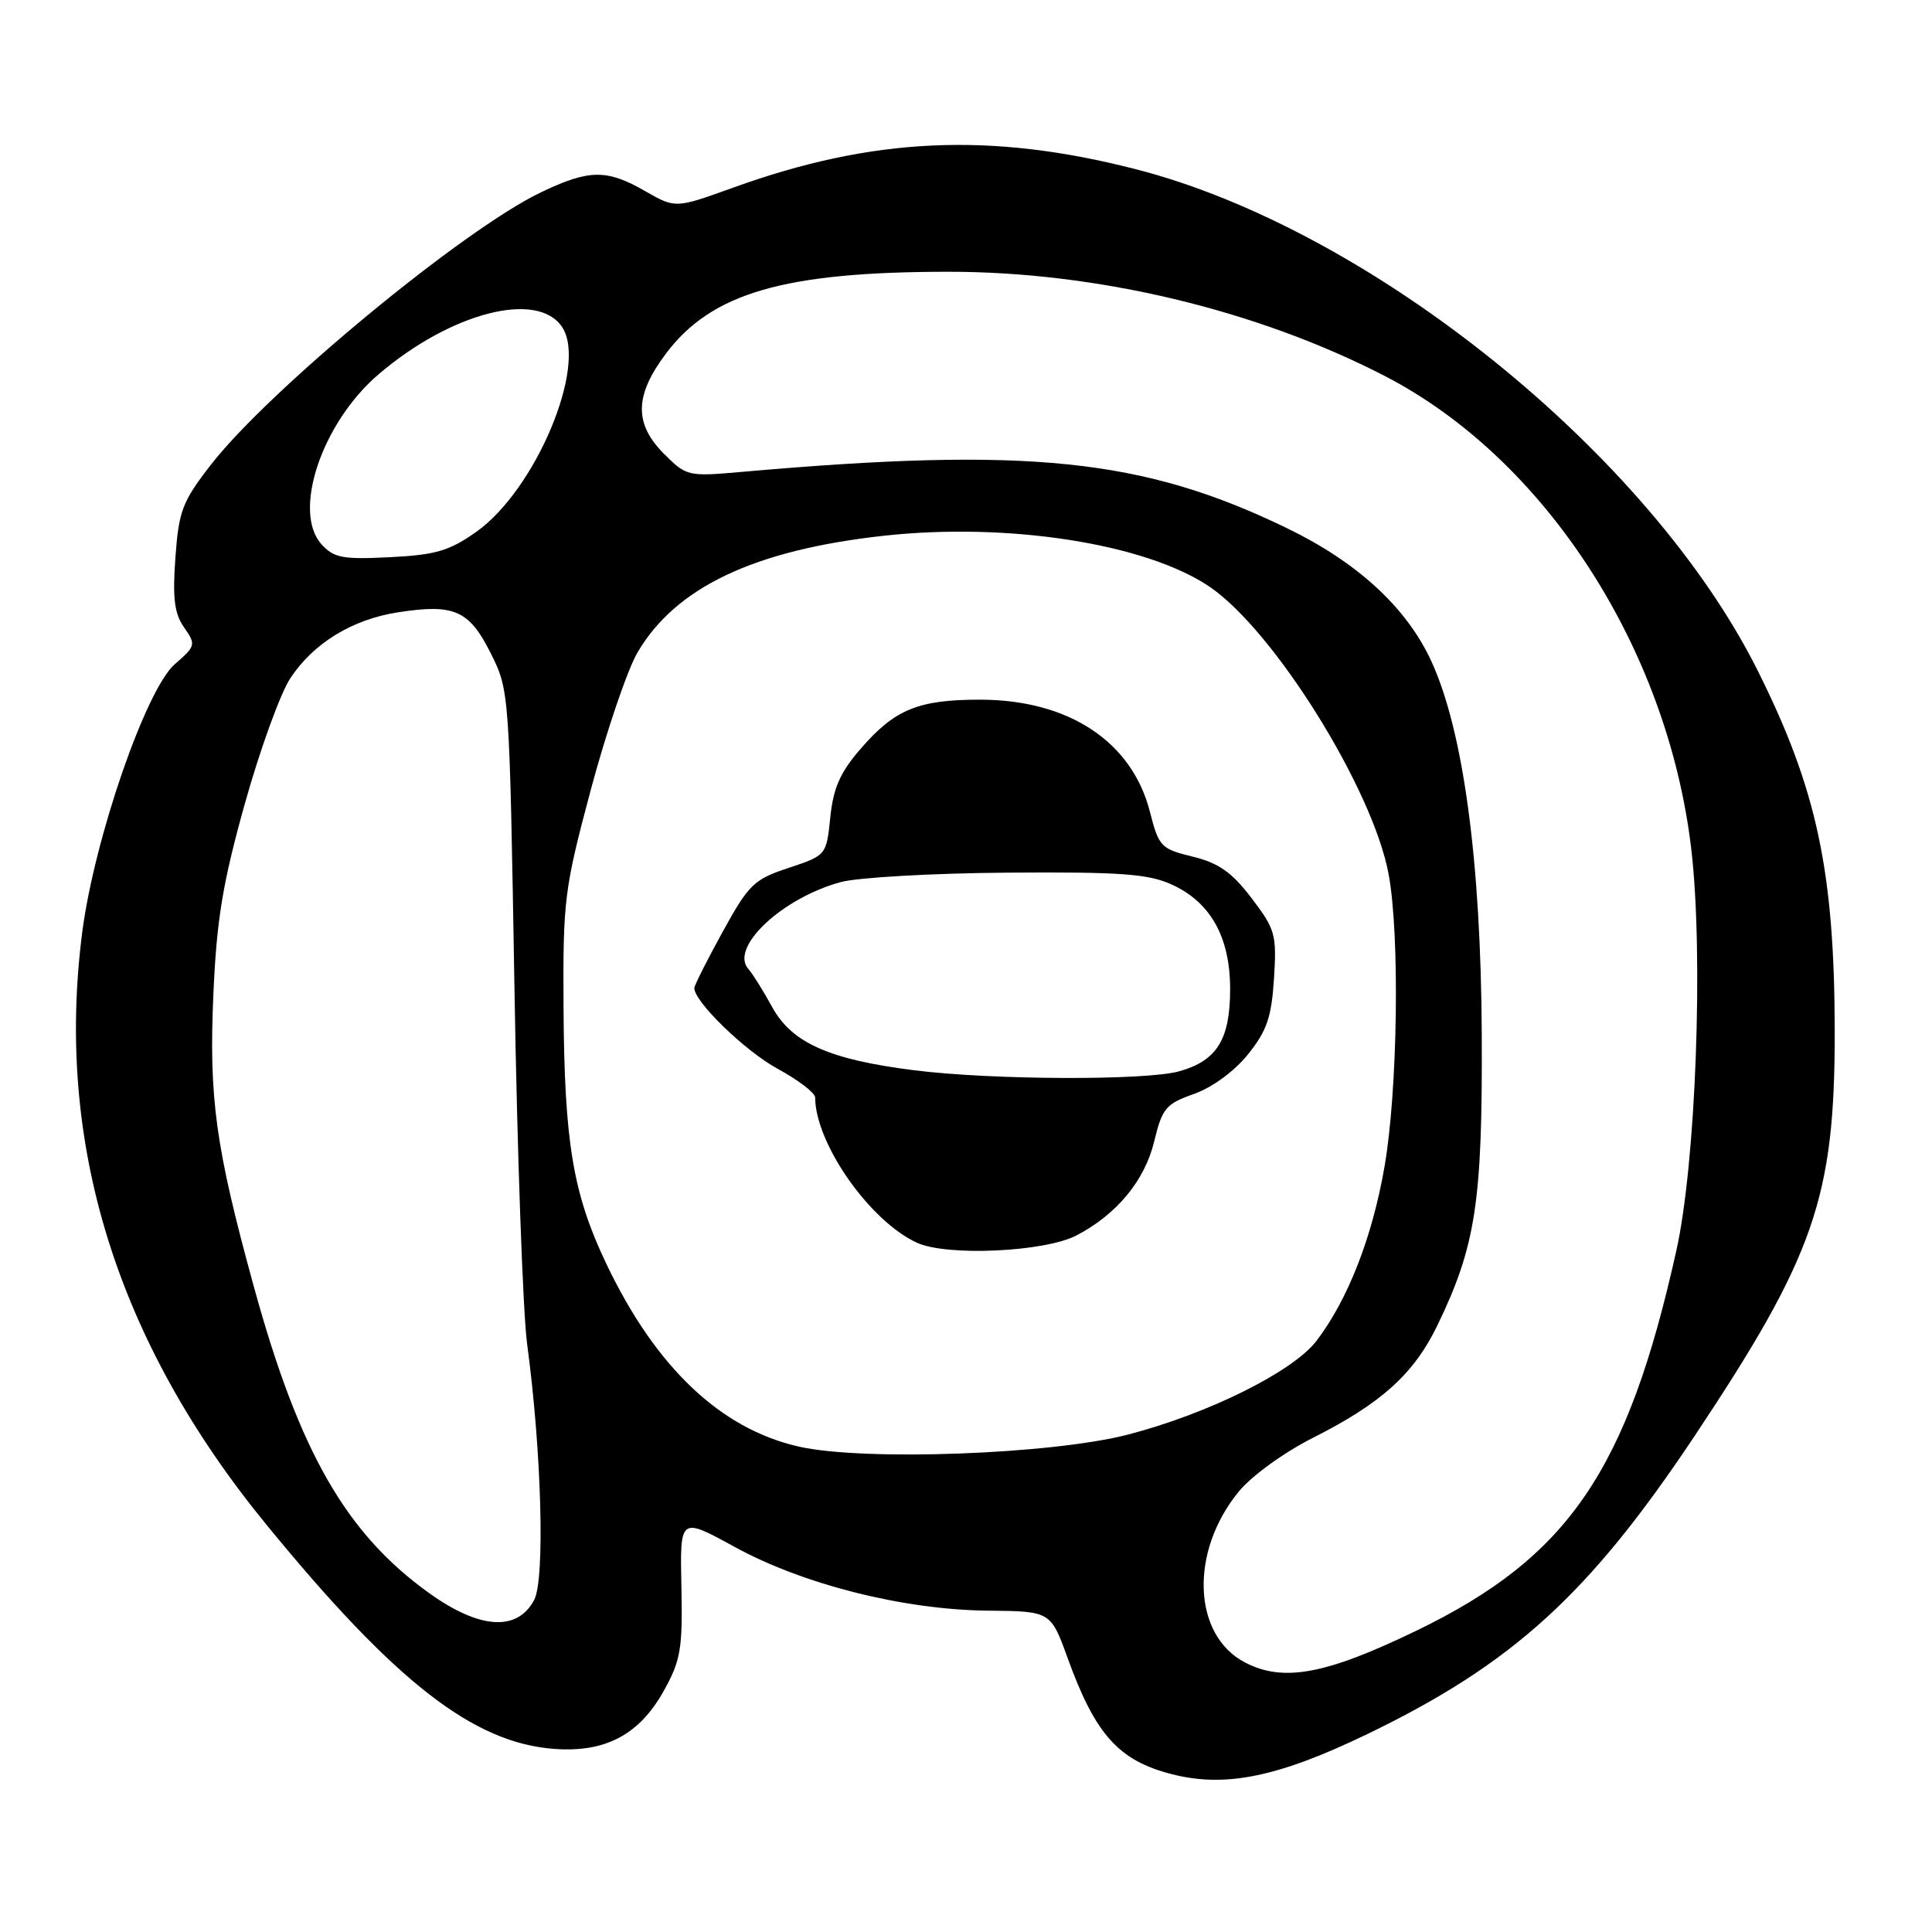 <?xml version="1.0" encoding="UTF-8" standalone="no"?>
<!DOCTYPE svg PUBLIC "-//W3C//DTD SVG 1.1//EN" "http://www.w3.org/Graphics/SVG/1.1/DTD/svg11.dtd" >
<svg xmlns="http://www.w3.org/2000/svg" xmlns:xlink="http://www.w3.org/1999/xlink" version="1.1" viewBox="0 0 256 256">
 <g >
 <path fill="currentColor"
d=" M 181.23 229.75 C 200.48 220.44 210.58 211.24 224.54 190.28 C 240.43 166.42 243.12 158.66 243.11 136.77 C 243.09 115.53 240.77 104.61 232.92 88.89 C 218.59 60.20 181.67 30.42 150.50 22.42 C 131.21 17.47 115.60 18.19 97.13 24.87 C 89.50 27.62 89.50 27.62 85.50 25.33 C 80.40 22.40 78.08 22.42 71.69 25.48 C 61.41 30.38 35.47 51.81 27.85 61.70 C 24.15 66.48 23.68 67.74 23.24 73.92 C 22.85 79.28 23.11 81.32 24.40 83.15 C 25.98 85.41 25.94 85.60 23.17 88.00 C 19.34 91.32 12.51 111.11 10.90 123.50 C 7.28 151.48 15.43 177.74 35.28 202.00 C 52.36 222.88 62.71 230.95 73.45 231.74 C 80.24 232.24 84.75 229.84 87.98 224.00 C 90.20 220.01 90.46 218.45 90.29 210.25 C 90.09 201.00 90.09 201.00 97.32 204.96 C 106.41 209.95 119.71 213.30 130.86 213.42 C 139.22 213.50 139.22 213.50 141.47 219.71 C 145.14 229.85 148.23 233.29 155.28 235.09 C 162.39 236.91 169.41 235.46 181.23 229.75 Z  M 165.00 220.30 C 158.01 216.70 157.60 205.58 164.17 197.61 C 165.89 195.52 170.19 192.42 174.06 190.47 C 182.99 185.97 187.35 182.04 190.43 175.68 C 195.55 165.13 196.45 159.24 196.34 137.00 C 196.23 114.02 193.88 96.74 189.63 87.55 C 186.34 80.46 179.85 74.50 170.50 69.97 C 151.43 60.74 136.25 59.18 98.26 62.53 C 91.17 63.16 90.95 63.10 88.01 60.16 C 83.99 56.15 84.06 52.40 88.26 46.83 C 94.30 38.81 103.92 36.02 125.64 36.01 C 145.30 36.00 166.43 41.03 183.43 49.79 C 204.68 60.73 220.96 85.83 224.10 112.49 C 225.74 126.41 224.72 154.04 222.13 165.69 C 215.64 194.89 207.84 206.31 187.75 216.04 C 175.71 221.87 170.08 222.93 165.00 220.30 Z  M 56.90 211.12 C 45.85 203.20 39.65 192.38 33.64 170.50 C 28.55 151.97 27.66 145.53 28.28 131.60 C 28.71 121.85 29.51 116.98 32.44 106.50 C 34.44 99.35 37.15 91.87 38.47 89.87 C 41.54 85.22 46.65 82.09 52.70 81.14 C 60.17 79.98 62.15 80.84 65.00 86.51 C 67.50 91.50 67.50 91.50 68.17 131.00 C 68.53 152.72 69.29 173.89 69.84 178.03 C 71.77 192.35 72.23 209.27 70.78 212.00 C 68.55 216.21 63.57 215.89 56.90 211.12 Z  M 105.84 191.68 C 95.47 189.33 86.89 181.18 80.36 167.50 C 75.91 158.17 74.78 151.39 74.67 133.50 C 74.59 119.20 74.76 117.85 78.31 104.55 C 80.37 96.88 83.14 88.73 84.47 86.46 C 89.54 77.81 99.95 72.88 117.11 70.99 C 133.57 69.18 151.78 72.02 160.24 77.72 C 168.80 83.50 181.95 104.60 184.01 115.89 C 185.50 123.99 185.20 144.59 183.45 154.62 C 181.83 163.95 178.60 172.22 174.45 177.66 C 171.34 181.74 160.12 187.32 149.50 190.08 C 139.35 192.72 114.41 193.63 105.84 191.68 Z  M 142.64 163.70 C 147.98 160.92 151.70 156.41 152.94 151.23 C 154.00 146.84 154.48 146.27 158.21 144.95 C 160.64 144.09 163.56 141.95 165.36 139.71 C 167.86 136.60 168.48 134.81 168.81 129.68 C 169.18 123.83 168.99 123.14 165.84 119.01 C 163.22 115.57 161.48 114.35 158.04 113.51 C 153.84 112.49 153.55 112.19 152.38 107.60 C 150.00 98.25 141.60 92.71 129.84 92.71 C 121.67 92.71 118.55 93.99 114.02 99.24 C 111.33 102.34 110.41 104.42 110.02 108.30 C 109.50 113.33 109.49 113.34 104.50 115.00 C 99.89 116.52 99.21 117.19 95.75 123.48 C 93.69 127.23 92.00 130.58 92.00 130.92 C 92.00 132.75 98.73 139.27 103.04 141.62 C 105.77 143.10 108.00 144.81 108.01 145.41 C 108.04 151.52 115.24 161.80 121.50 164.67 C 125.48 166.49 138.42 165.90 142.64 163.70 Z  M 42.60 72.12 C 38.70 67.80 42.64 56.03 50.15 49.61 C 59.75 41.39 71.27 38.43 74.50 43.36 C 77.86 48.49 70.96 64.93 63.10 70.48 C 59.55 72.99 57.72 73.53 51.68 73.83 C 45.40 74.15 44.25 73.93 42.60 72.12 Z  M 121.17 141.82 C 109.93 140.41 104.95 138.21 102.34 133.48 C 101.14 131.29 99.71 129.00 99.16 128.39 C 96.65 125.55 103.62 119.00 111.40 116.88 C 113.66 116.27 123.60 115.70 133.50 115.63 C 148.46 115.52 152.13 115.79 155.23 117.19 C 160.40 119.53 162.99 124.15 163.00 131.03 C 163.00 137.74 161.26 140.56 156.22 141.96 C 151.78 143.19 131.45 143.11 121.17 141.82 Z "/>
</g>
</svg>